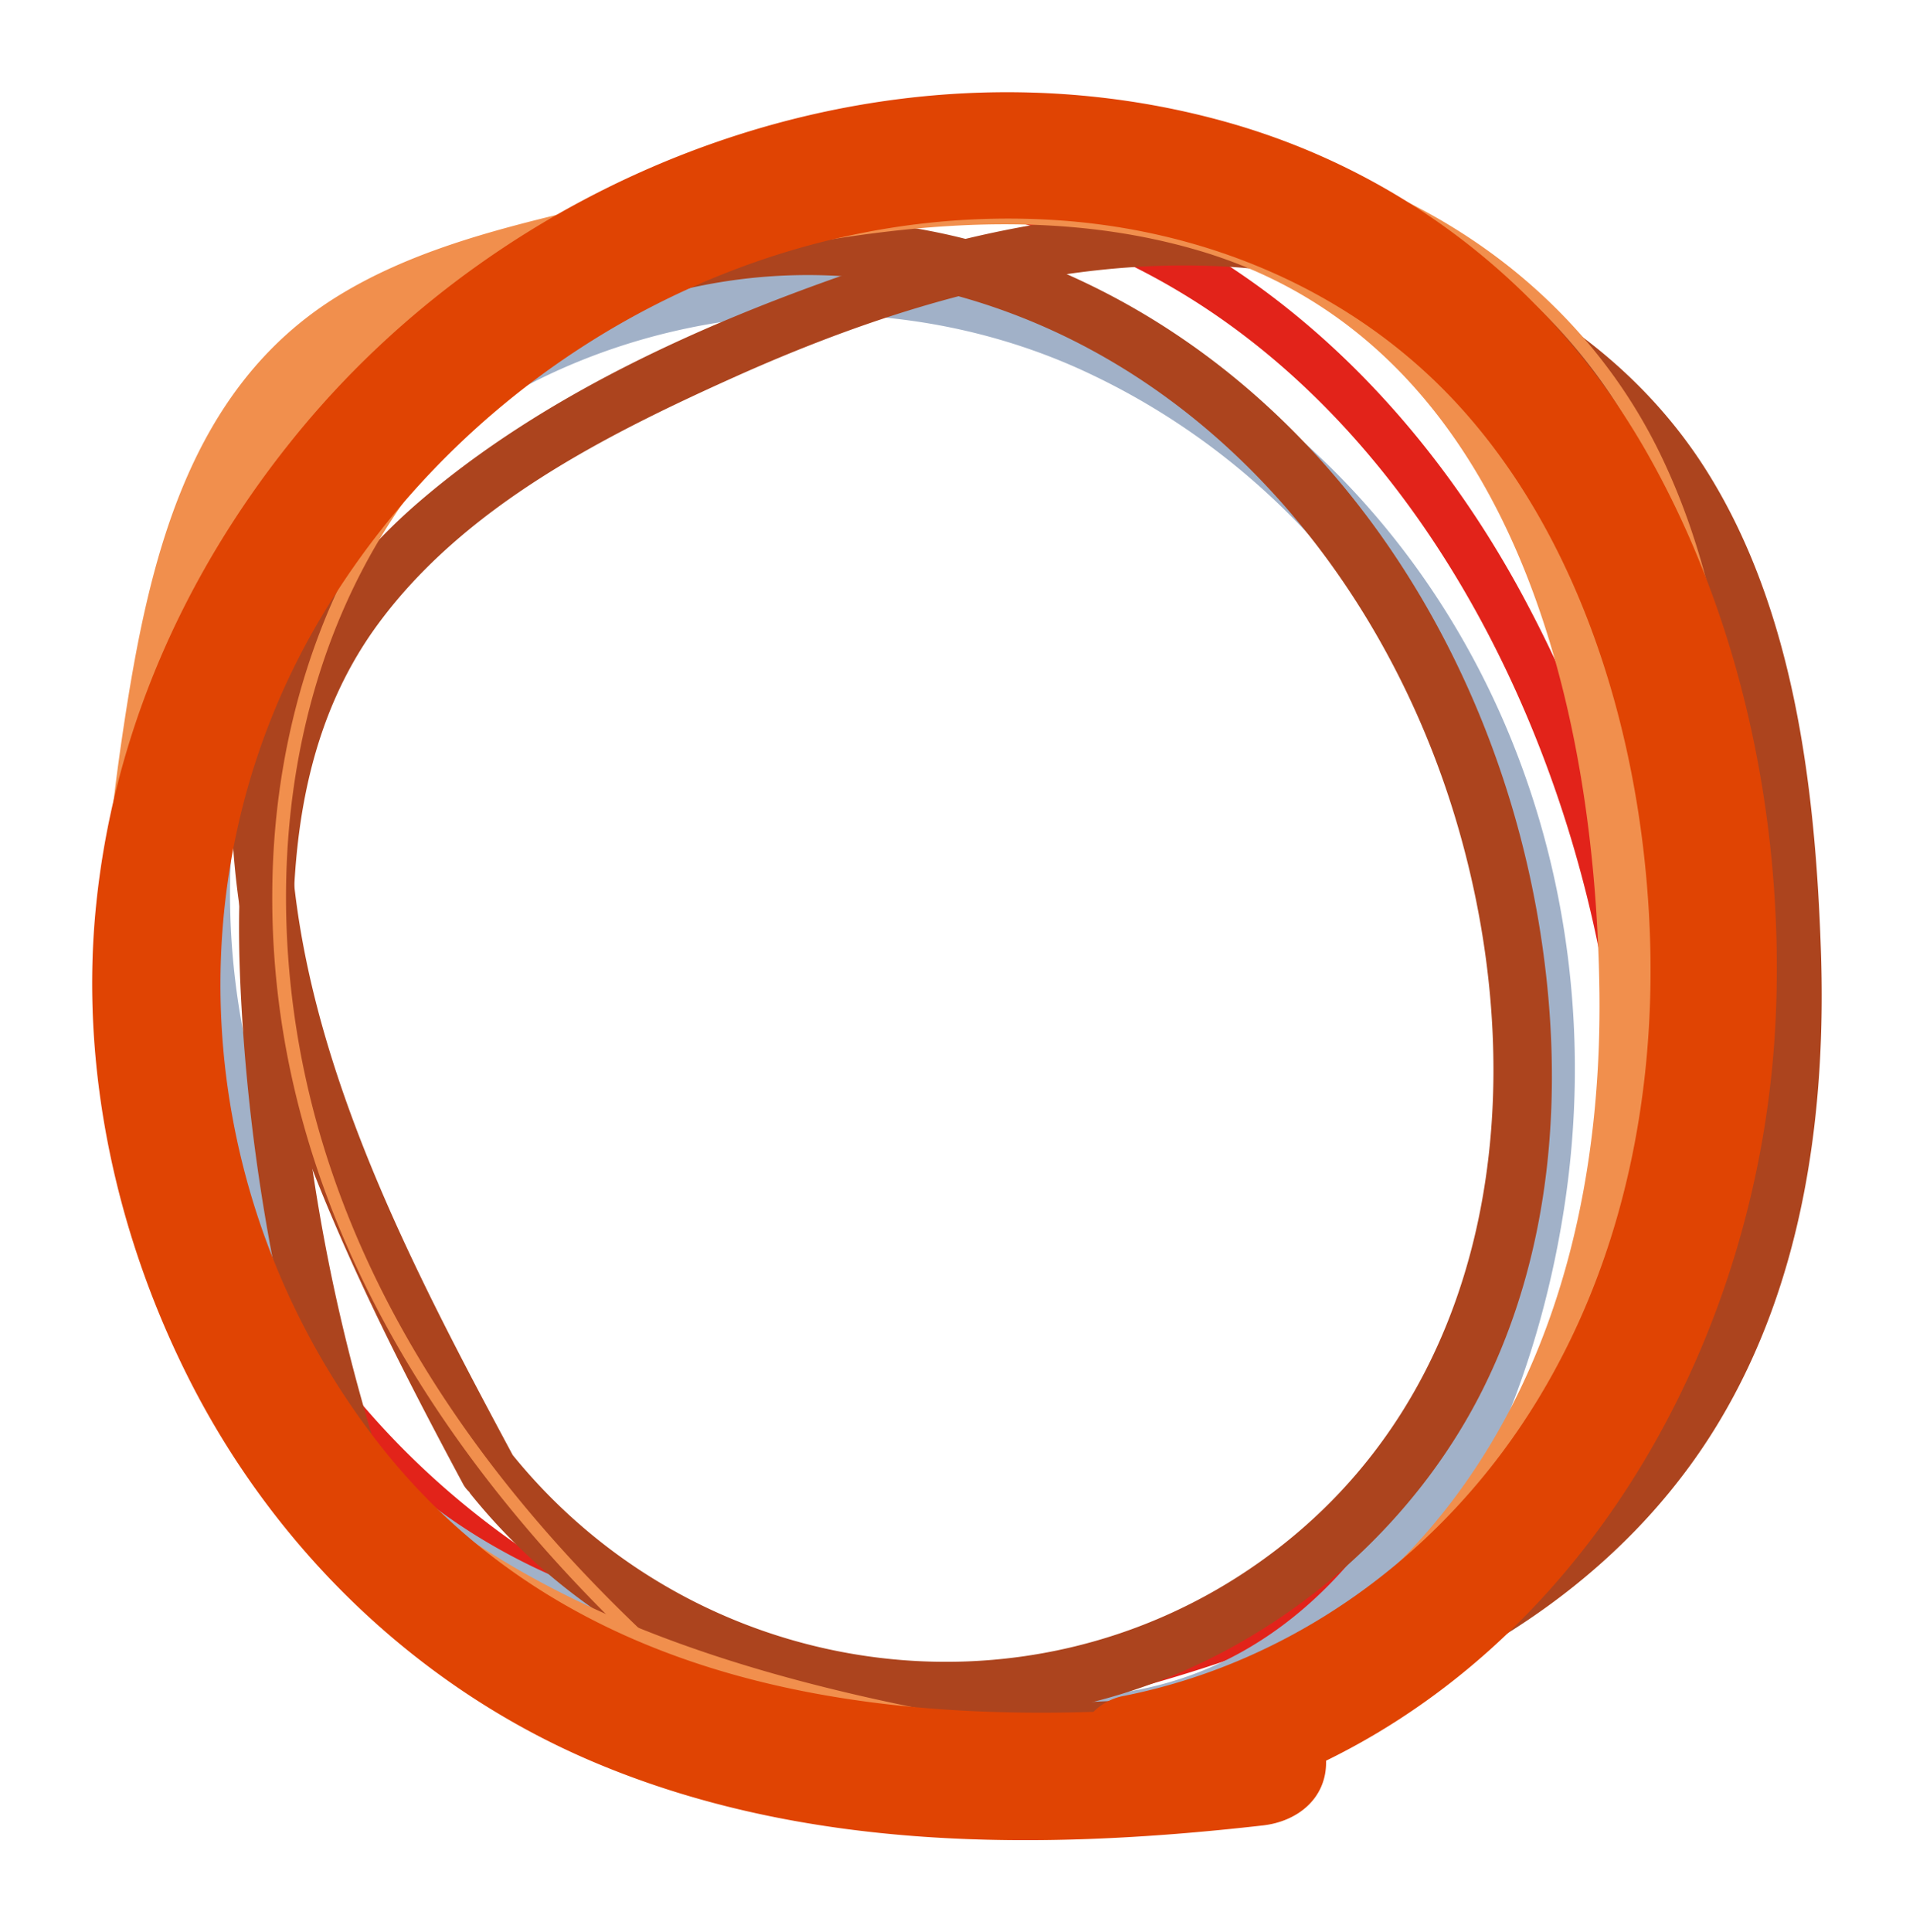 <svg xmlns="http://www.w3.org/2000/svg" viewBox="-20 -20 415 419" class="masters-svg svg-animation">
  <style>
    .svg-animation{opacity:0;transition:opacity 0.2s ease-out}.svg-animation,.svg-animation.in-view{opacity:1;transition:opacity 0.3s ease-in}.svg-animation *,.svg-animation.in-view *{animation-play-state:running}[class$="step-1"]{animation-duration:2s;animation-fill-mode:forwards;animation-iteration-count:1;animation-timing-function:ease-out;will-change:transform}[class$="step-2"]{animation-delay:1s;animation-fill-mode:both;animation-timing-function:linear;will-change:transform;animation-iteration-count:infinite}.masters-svg_main-group{isolation:isolate}.masters-svg_shape-1{fill:#e2231a;mix-blend-mode:multiply}.masters-svg_shape-2{mix-blend-mode:multiply;fill:#a1b1c8}.masters-svg_shape-3{mix-blend-mode:multiply;fill:#ac441e}.masters-svg_shape-4{fill:#ac441e}.masters-svg_shape-5{fill:#f18f4d}.masters-svg_shape-6{mix-blend-mode:multiply;fill:#f18f4d}.masters-svg_shape-7{mix-blend-mode:multiply;fill:#e04403}@-webkit-keyframes masters-svg_shape-1_scale_animation_step-1{0%{transform:translate3d(175px, 187px, 0) scale(0, 0) translate3d(-175px, -187px, 0)}14%{transform:translate3d(175px, 187px, 0) scale(0, 0) translate3d(-175px, -187px, 0)}93%{transform:translate3d(175px, 187px, 0) scale(1, 1) translate3d(-175px, -187px, 0)}100%{transform:translate3d(175px, 187px, 0) scale(1, 1) translate3d(-175px, -187px, 0)}}@keyframes masters-svg_shape-1_scale_animation_step-1{0%{transform:translate3d(175px, 187px, 0) scale(0, 0) translate3d(-175px, -187px, 0)}14%{transform:translate3d(175px, 187px, 0) scale(0, 0) translate3d(-175px, -187px, 0)}93%{transform:translate3d(175px, 187px, 0) scale(1, 1) translate3d(-175px, -187px, 0)}100%{transform:translate3d(175px, 187px, 0) scale(1, 1) translate3d(-175px, -187px, 0)}}.svg-animation .masters-svg_shape-1_scale_step-1,.svg-animation.in-view .masters-svg_shape-1_scale_step-1{animation-name:masters-svg_shape-1_scale_animation_step-1}.masters-svg_shape-1_scale_step-1{animation-name:none}@-webkit-keyframes masters-svg_shape-1_scale_animation_step-2{0%{transform:translate3d(175px, 187px, 0) scale(1, 1) translate3d(-175px, -187px, 0)}59%{transform:translate3d(175px, 187px, 0) scale(0.8, 0.8) translate3d(-175px, -187px, 0)}95%{transform:translate3d(175px, 187px, 0) scale(1, 1) translate3d(-175px, -187px, 0)}100%{transform:translate3d(175px, 187px, 0) scale(1, 1) translate3d(-175px, -187px, 0)}}@keyframes masters-svg_shape-1_scale_animation_step-2{0%{transform:translate3d(175px, 187px, 0) scale(1, 1) translate3d(-175px, -187px, 0)}59%{transform:translate3d(175px, 187px, 0) scale(0.8, 0.8) translate3d(-175px, -187px, 0)}95%{transform:translate3d(175px, 187px, 0) scale(1, 1) translate3d(-175px, -187px, 0)}100%{transform:translate3d(175px, 187px, 0) scale(1, 1) translate3d(-175px, -187px, 0)}}.svg-animation .masters-svg_shape-1_scale_step-2,.svg-animation.in-view .masters-svg_shape-1_scale_step-2{animation-name:masters-svg_shape-1_scale_animation_step-2}.masters-svg_shape-1_scale_step-2{animation-duration:9s}.masters-svg_shape-1_scale_step-2{animation-name:none}@-webkit-keyframes masters-svg_shape-1_rotate_animation_step-2{0%{transform:translate3d(175px, 187px, 0) rotate(0deg) translate3d(-175px, -187px, 0)}100%{transform:translate3d(175px, 187px, 0) rotate(360deg) translate3d(-175px, -187px, 0)}}@keyframes masters-svg_shape-1_rotate_animation_step-2{0%{transform:translate3d(175px, 187px, 0) rotate(0deg) translate3d(-175px, -187px, 0)}100%{transform:translate3d(175px, 187px, 0) rotate(360deg) translate3d(-175px, -187px, 0)}}.svg-animation .masters-svg_shape-1_rotate_step-2,.svg-animation.in-view .masters-svg_shape-1_rotate_step-2{animation-name:masters-svg_shape-1_rotate_animation_step-2}.masters-svg_shape-1_rotate_step-2{animation-duration:9s}.masters-svg_shape-1_rotate_step-2{animation-name:none}@-webkit-keyframes masters-svg_shape-2_scale_animation_step-1{8%{-webkit-transform:translate3d(169px, 198px, 0) scale(0, 0) translate3d(-169px, -198px, 0);transform:translate3d(169px, 198px, 0) scale(0, 0) translate3d(-169px, -198px, 0)}79%{-webkit-transform:translate3d(169px, 198px, 0) scale(1, 1) translate3d(-169px, -198px, 0);transform:translate3d(169px, 198px, 0) scale(1, 1) translate3d(-169px, -198px, 0)}0%{-webkit-transform:translate3d(169px, 198px, 0) scale(0, 0) translate3d(-169px, -198px, 0);transform:translate3d(169px, 198px, 0) scale(0, 0) translate3d(-169px, -198px, 0)}100%{-webkit-transform:translate3d(169px, 198px, 0) scale(1, 1) translate3d(-169px, -198px, 0);transform:translate3d(169px, 198px, 0) scale(1, 1) translate3d(-169px, -198px, 0)}}@keyframes masters-svg_shape-2_scale_animation_step-1{8%{-webkit-transform:translate3d(169px, 198px, 0) scale(0, 0) translate3d(-169px, -198px, 0);transform:translate3d(169px, 198px, 0) scale(0, 0) translate3d(-169px, -198px, 0)}79%{-webkit-transform:translate3d(169px, 198px, 0) scale(1, 1) translate3d(-169px, -198px, 0);transform:translate3d(169px, 198px, 0) scale(1, 1) translate3d(-169px, -198px, 0)}0%{-webkit-transform:translate3d(169px, 198px, 0) scale(0, 0) translate3d(-169px, -198px, 0);transform:translate3d(169px, 198px, 0) scale(0, 0) translate3d(-169px, -198px, 0)}100%{-webkit-transform:translate3d(169px, 198px, 0) scale(1, 1) translate3d(-169px, -198px, 0);transform:translate3d(169px, 198px, 0) scale(1, 1) translate3d(-169px, -198px, 0)}}.svg-animation .masters-svg_shape-2_scale_step-1,.svg-animation.in-view .masters-svg_shape-2_scale_step-1{animation-name:masters-svg_shape-2_scale_animation_step-1}.masters-svg_shape-2_scale_step-1{animation-name:none}@-webkit-keyframes masters-svg_shape-2_scale_animation_step-2{0%{transform:translate3d(169px, 198px, 0) scale(1, 1) translate3d(-169px, -198px, 0)}73%{transform:translate3d(169px, 198px, 0) scale(0.85, 0.85) translate3d(-169px, -198px, 0)}98%{transform:translate3d(169px, 198px, 0) scale(1, 1) translate3d(-169px, -198px, 0)}100%{transform:translate3d(169px, 198px, 0) scale(1, 1) translate3d(-169px, -198px, 0)}}@keyframes masters-svg_shape-2_scale_animation_step-2{0%{transform:translate3d(169px, 198px, 0) scale(1, 1) translate3d(-169px, -198px, 0)}73%{transform:translate3d(169px, 198px, 0) scale(0.85, 0.85) translate3d(-169px, -198px, 0)}98%{transform:translate3d(169px, 198px, 0) scale(1, 1) translate3d(-169px, -198px, 0)}100%{transform:translate3d(169px, 198px, 0) scale(1, 1) translate3d(-169px, -198px, 0)}}.svg-animation .masters-svg_shape-2_scale_step-2,.svg-animation.in-view .masters-svg_shape-2_scale_step-2{animation-name:masters-svg_shape-2_scale_animation_step-2}.masters-svg_shape-2_scale_step-2{animation-duration:8s}.masters-svg_shape-2_scale_step-2{animation-name:none}@-webkit-keyframes masters-svg_shape-2_rotate_animation_step-2{0%{transform:translate3d(169px, 198px, 0) rotate(0deg) translate3d(-169px, -198px, 0)}100%{transform:translate3d(169px, 198px, 0) rotate(360deg) translate3d(-169px, -198px, 0)}}@keyframes masters-svg_shape-2_rotate_animation_step-2{0%{transform:translate3d(169px, 198px, 0) rotate(0deg) translate3d(-169px, -198px, 0)}100%{transform:translate3d(169px, 198px, 0) rotate(360deg) translate3d(-169px, -198px, 0)}}.svg-animation .masters-svg_shape-2_rotate_step-2,.svg-animation.in-view .masters-svg_shape-2_rotate_step-2{animation-name:masters-svg_shape-2_rotate_animation_step-2}.masters-svg_shape-2_rotate_step-2{animation-duration:8s}.masters-svg_shape-2_rotate_step-2{animation-name:none}@-webkit-keyframes masters-svg_shape-3_scale_animation_step-1{0%{transform:translate3d(173px, 190px, 0) scale(0, 0) translate3d(-173px, -190px, 0)}18%{transform:translate3d(173px, 190px, 0) scale(0, 0) translate3d(-173px, -190px, 0)}97%{transform:translate3d(173px, 190px, 0) scale(1, 1) translate3d(-173px, -190px, 0)}100%{transform:translate3d(173px, 190px, 0) scale(1, 1) translate3d(-173px, -190px, 0)}}@keyframes masters-svg_shape-3_scale_animation_step-1{0%{transform:translate3d(173px, 190px, 0) scale(0, 0) translate3d(-173px, -190px, 0)}18%{transform:translate3d(173px, 190px, 0) scale(0, 0) translate3d(-173px, -190px, 0)}97%{transform:translate3d(173px, 190px, 0) scale(1, 1) translate3d(-173px, -190px, 0)}100%{transform:translate3d(173px, 190px, 0) scale(1, 1) translate3d(-173px, -190px, 0)}}.svg-animation .masters-svg_shape-3_scale_step-1,.svg-animation.in-view .masters-svg_shape-3_scale_step-1{animation-name:masters-svg_shape-3_scale_animation_step-1}.masters-svg_shape-3_scale_step-1{animation-name:none}@-webkit-keyframes masters-svg_shape-3_scale_animation_step-2{0%{transform:translate3d(173px, 190px, 0) scale(1, 1) translate3d(-173px, -190px, 0)}41%{transform:translate3d(173px, 190px, 0) scale(1.09, 1.09) translate3d(-173px, -190px, 0)}100%{transform:translate3d(173px, 190px, 0) scale(1, 1) translate3d(-173px, -190px, 0)}}@keyframes masters-svg_shape-3_scale_animation_step-2{0%{transform:translate3d(173px, 190px, 0) scale(1, 1) translate3d(-173px, -190px, 0)}41%{transform:translate3d(173px, 190px, 0) scale(1.09, 1.09) translate3d(-173px, -190px, 0)}100%{transform:translate3d(173px, 190px, 0) scale(1, 1) translate3d(-173px, -190px, 0)}}.svg-animation .masters-svg_shape-3_scale_step-2,.svg-animation.in-view .masters-svg_shape-3_scale_step-2{animation-name:masters-svg_shape-3_scale_animation_step-2}.masters-svg_shape-3_scale_step-2{animation-duration:9s}.masters-svg_shape-3_scale_step-2{animation-name:none}@-webkit-keyframes masters-svg_shape-3_rotate_animation_step-2{0%{transform:translate3d(173px, 190px, 0) rotate(0deg) translate3d(-173px, -190px, 0)}100%{transform:translate3d(173px, 190px, 0) rotate(360deg) translate3d(-173px, -190px, 0)}}@keyframes masters-svg_shape-3_rotate_animation_step-2{0%{transform:translate3d(173px, 190px, 0) rotate(0deg) translate3d(-173px, -190px, 0)}100%{transform:translate3d(173px, 190px, 0) rotate(360deg) translate3d(-173px, -190px, 0)}}.svg-animation .masters-svg_shape-3_rotate_step-2,.svg-animation.in-view .masters-svg_shape-3_rotate_step-2{animation-name:masters-svg_shape-3_rotate_animation_step-2}.masters-svg_shape-3_rotate_step-2{animation-duration:9s}.masters-svg_shape-3_rotate_step-2{animation-name:none}@-webkit-keyframes masters-svg_shape-4_scale_animation_step-1{0%{transform:translate3d(204px, 193px, 0) scale(0, 0) translate3d(-204px, -193px, 0)}26%{transform:translate3d(204px, 193px, 0) scale(0, 0) translate3d(-204px, -193px, 0)}96%{transform:translate3d(204px, 193px, 0) scale(1, 1) translate3d(-204px, -193px, 0)}100%{transform:translate3d(204px, 193px, 0) scale(1, 1) translate3d(-204px, -193px, 0)}}@keyframes masters-svg_shape-4_scale_animation_step-1{0%{transform:translate3d(204px, 193px, 0) scale(0, 0) translate3d(-204px, -193px, 0)}26%{transform:translate3d(204px, 193px, 0) scale(0, 0) translate3d(-204px, -193px, 0)}96%{transform:translate3d(204px, 193px, 0) scale(1, 1) translate3d(-204px, -193px, 0)}100%{transform:translate3d(204px, 193px, 0) scale(1, 1) translate3d(-204px, -193px, 0)}}.svg-animation .masters-svg_shape-4_scale_step-1,.svg-animation.in-view .masters-svg_shape-4_scale_step-1{animation-name:masters-svg_shape-4_scale_animation_step-1}.masters-svg_shape-4_scale_step-1{animation-name:none}@-webkit-keyframes masters-svg_shape-4_scale_animation_step-2{0%{transform:translate3d(204px, 193px, 0) scale(1, 1) translate3d(-204px, -193px, 0)}5%{transform:translate3d(204px, 193px, 0) scale(1, 1) translate3d(-204px, -193px, 0)}31%{transform:translate3d(204px, 193px, 0) scale(0.86, 0.86) translate3d(-204px, -193px, 0)}71%{transform:translate3d(204px, 193px, 0) scale(0.96, 0.96) translate3d(-204px, -193px, 0)}98%{transform:translate3d(204px, 193px, 0) scale(1, 1) translate3d(-204px, -193px, 0)}100%{transform:translate3d(204px, 193px, 0) scale(1, 1) translate3d(-204px, -193px, 0)}}@keyframes masters-svg_shape-4_scale_animation_step-2{0%{transform:translate3d(204px, 193px, 0) scale(1, 1) translate3d(-204px, -193px, 0)}5%{transform:translate3d(204px, 193px, 0) scale(1, 1) translate3d(-204px, -193px, 0)}31%{transform:translate3d(204px, 193px, 0) scale(0.86, 0.86) translate3d(-204px, -193px, 0)}71%{transform:translate3d(204px, 193px, 0) scale(0.96, 0.96) translate3d(-204px, -193px, 0)}98%{transform:translate3d(204px, 193px, 0) scale(1, 1) translate3d(-204px, -193px, 0)}100%{transform:translate3d(204px, 193px, 0) scale(1, 1) translate3d(-204px, -193px, 0)}}.svg-animation .masters-svg_shape-4_scale_step-2,.svg-animation.in-view .masters-svg_shape-4_scale_step-2{animation-name:masters-svg_shape-4_scale_animation_step-2}.masters-svg_shape-4_scale_step-2{animation-duration:8s}.masters-svg_shape-4_scale_step-2{animation-name:none}@-webkit-keyframes masters-svg_shape-4_rotate_animation_step-2{0%{transform:translate3d(204px, 194px, 0) rotate(0deg) translate3d(-204px, -194px, 0)}100%{transform:translate3d(204px, 194px, 0) rotate(360deg) translate3d(-204px, -194px, 0)}}@keyframes masters-svg_shape-4_rotate_animation_step-2{0%{transform:translate3d(204px, 194px, 0) rotate(0deg) translate3d(-204px, -194px, 0)}100%{transform:translate3d(204px, 194px, 0) rotate(360deg) translate3d(-204px, -194px, 0)}}.svg-animation .masters-svg_shape-4_rotate_step-2,.svg-animation.in-view .masters-svg_shape-4_rotate_step-2{animation-name:masters-svg_shape-4_rotate_animation_step-2}.masters-svg_shape-4_rotate_step-2{animation-duration:9s}.masters-svg_shape-4_rotate_step-2{animation-name:none}@-webkit-keyframes masters-svg_shape-5_scale_animation_step-1{14%{transform:translate3d(198px, 188px, 0) scale(0, 0) translate3d(-198px, -188px, 0)}83%{transform:translate3d(198px, 188px, 0) scale(1, 1) translate3d(-198px, -188px, 0)}0%{transform:translate3d(198px, 188px, 0) scale(0, 0) translate3d(-198px, -188px, 0)}100%{transform:translate3d(198px, 188px, 0) scale(1, 1) translate3d(-198px, -188px, 0)}}@keyframes masters-svg_shape-5_scale_animation_step-1{14%{transform:translate3d(198px, 188px, 0) scale(0, 0) translate3d(-198px, -188px, 0)}83%{transform:translate3d(198px, 188px, 0) scale(1, 1) translate3d(-198px, -188px, 0)}0%{transform:translate3d(198px, 188px, 0) scale(0, 0) translate3d(-198px, -188px, 0)}100%{transform:translate3d(198px, 188px, 0) scale(1, 1) translate3d(-198px, -188px, 0)}}.svg-animation .masters-svg_shape-5_scale_step-1,.svg-animation.in-view .masters-svg_shape-5_scale_step-1{animation-name:masters-svg_shape-5_scale_animation_step-1}.masters-svg_shape-5_scale_step-1{animation-name:none}@-webkit-keyframes masters-svg_shape-5_scale_animation_step-2{0%{transform:translate3d(198px, 188px, 0) scale(1, 1) translate3d(-198px, -188px, 0)}16%{transform:translate3d(198px, 188px, 0) scale(1, 1) translate3d(-198px, -188px, 0)}47%{transform:translate3d(198px, 188px, 0) scale(0.7, 0.7) translate3d(-198px, -188px, 0)}95%{transform:translate3d(198px, 188px, 0) scale(1, 1) translate3d(-198px, -188px, 0)}100%{transform:translate3d(198px, 188px, 0) scale(1, 1) translate3d(-198px, -188px, 0)}}@keyframes masters-svg_shape-5_scale_animation_step-2{0%{transform:translate3d(198px, 188px, 0) scale(1, 1) translate3d(-198px, -188px, 0)}16%{transform:translate3d(198px, 188px, 0) scale(1, 1) translate3d(-198px, -188px, 0)}47%{transform:translate3d(198px, 188px, 0) scale(0.7, 0.7) translate3d(-198px, -188px, 0)}95%{transform:translate3d(198px, 188px, 0) scale(1, 1) translate3d(-198px, -188px, 0)}100%{transform:translate3d(198px, 188px, 0) scale(1, 1) translate3d(-198px, -188px, 0)}}.svg-animation .masters-svg_shape-5_scale_step-2,.svg-animation.in-view .masters-svg_shape-5_scale_step-2{animation-name:masters-svg_shape-5_scale_animation_step-2}.masters-svg_shape-5_scale_step-2{animation-duration:8s}.masters-svg_shape-5_scale_step-2{animation-name:none}@-webkit-keyframes masters-svg_shape-5_rotate_animation_step-2{0%{transform:translate3d(198px, 188px, 0) rotate(0deg) translate3d(-198px, -188px, 0)}10%{transform:translate3d(198px, 188px, 0) rotate(0deg) translate3d(-198px, -188px, 0)}100%{transform:translate3d(198px, 188px, 0) rotate(360deg) translate3d(-198px, -188px, 0)}}@keyframes masters-svg_shape-5_rotate_animation_step-2{0%{transform:translate3d(198px, 188px, 0) rotate(0deg) translate3d(-198px, -188px, 0)}10%{transform:translate3d(198px, 188px, 0) rotate(0deg) translate3d(-198px, -188px, 0)}100%{transform:translate3d(198px, 188px, 0) rotate(360deg) translate3d(-198px, -188px, 0)}}.svg-animation .masters-svg_shape-5_rotate_step-2,.svg-animation.in-view .masters-svg_shape-5_rotate_step-2{animation-name:masters-svg_shape-5_rotate_animation_step-2}.masters-svg_shape-5_rotate_step-2{animation-duration:8s}.masters-svg_shape-5_rotate_step-2{animation-name:none}@-webkit-keyframes masters-svg_shape-6_scale_animation_step-1{4%{transform:translate3d(173px, 193px, 0) scale(0, 0) translate3d(-173px, -193px, 0)}91%{transform:translate3d(173px, 193px, 0) scale(1, 1) translate3d(-173px, -193px, 0)}0%{transform:translate3d(173px, 193px, 0) scale(0, 0) translate3d(-173px, -193px, 0)}100%{transform:translate3d(173px, 193px, 0) scale(1, 1) translate3d(-173px, -193px, 0)}}@keyframes masters-svg_shape-6_scale_animation_step-1{4%{transform:translate3d(173px, 193px, 0) scale(0, 0) translate3d(-173px, -193px, 0)}91%{transform:translate3d(173px, 193px, 0) scale(1, 1) translate3d(-173px, -193px, 0)}0%{transform:translate3d(173px, 193px, 0) scale(0, 0) translate3d(-173px, -193px, 0)}100%{transform:translate3d(173px, 193px, 0) scale(1, 1) translate3d(-173px, -193px, 0)}}.svg-animation .masters-svg_shape-6_scale_step-1,.svg-animation.in-view .masters-svg_shape-6_scale_step-1{animation-name:masters-svg_shape-6_scale_animation_step-1}.masters-svg_shape-6_scale_step-1{animation-name:none}@-webkit-keyframes masters-svg_shape-6_scale_animation_step-2{0%{transform:translate3d(173px, 193px, 0) scale(1, 1) translate3d(-173px, -193px, 0)}24%{transform:translate3d(173px, 193px, 0) scale(0.79, 0.79) translate3d(-173px, -193px, 0)}35%{transform:translate3d(173px, 193px, 0) scale(0.85, 0.85) translate3d(-173px, -193px, 0)}99%{transform:translate3d(173px, 193px, 0) scale(1, 1) translate3d(-173px, -193px, 0)}100%{transform:translate3d(173px, 193px, 0) scale(1, 1) translate3d(-173px, -193px, 0)}}@keyframes masters-svg_shape-6_scale_animation_step-2{0%{transform:translate3d(173px, 193px, 0) scale(1, 1) translate3d(-173px, -193px, 0)}24%{transform:translate3d(173px, 193px, 0) scale(0.79, 0.79) translate3d(-173px, -193px, 0)}35%{transform:translate3d(173px, 193px, 0) scale(0.85, 0.85) translate3d(-173px, -193px, 0)}99%{transform:translate3d(173px, 193px, 0) scale(1, 1) translate3d(-173px, -193px, 0)}100%{transform:translate3d(173px, 193px, 0) scale(1, 1) translate3d(-173px, -193px, 0)}}.svg-animation .masters-svg_shape-6_scale_step-2,.svg-animation.in-view .masters-svg_shape-6_scale_step-2{animation-name:masters-svg_shape-6_scale_animation_step-2}.masters-svg_shape-6_scale_step-2{animation-duration:8s}.masters-svg_shape-6_scale_step-2{animation-name:none}@-webkit-keyframes masters-svg_shape-6_rotate_animation_step-2{0%{transform:translate3d(173px, 193px, 0) rotate(0deg) translate3d(-173px, -193px, 0)}100%{transform:translate3d(173px, 193px, 0) rotate(360deg) translate3d(-173px, -193px, 0)}}@keyframes masters-svg_shape-6_rotate_animation_step-2{0%{transform:translate3d(173px, 193px, 0) rotate(0deg) translate3d(-173px, -193px, 0)}100%{transform:translate3d(173px, 193px, 0) rotate(360deg) translate3d(-173px, -193px, 0)}}.svg-animation .masters-svg_shape-6_rotate_step-2,.svg-animation.in-view .masters-svg_shape-6_rotate_step-2{animation-name:masters-svg_shape-6_rotate_animation_step-2}.masters-svg_shape-6_rotate_step-2{animation-duration:9s}.masters-svg_shape-6_rotate_step-2{animation-name:none}@-webkit-keyframes masters-svg_shape-7_scale_animation_step-1{9%{transform:translate3d(183px, 190px, 0) scale(0, 0) translate3d(-183px, -190px, 0)}80%{transform:translate3d(183px, 190px, 0) scale(1, 1) translate3d(-183px, -190px, 0)}0%{transform:translate3d(183px, 190px, 0) scale(0, 0) translate3d(-183px, -190px, 0)}100%{transform:translate3d(183px, 190px, 0) scale(1, 1) translate3d(-183px, -190px, 0)}}@keyframes masters-svg_shape-7_scale_animation_step-1{9%{transform:translate3d(183px, 190px, 0) scale(0, 0) translate3d(-183px, -190px, 0)}80%{transform:translate3d(183px, 190px, 0) scale(1, 1) translate3d(-183px, -190px, 0)}0%{transform:translate3d(183px, 190px, 0) scale(0, 0) translate3d(-183px, -190px, 0)}100%{transform:translate3d(183px, 190px, 0) scale(1, 1) translate3d(-183px, -190px, 0)}}.svg-animation .masters-svg_shape-7_scale_step-1,.svg-animation.in-view .masters-svg_shape-7_scale_step-1{animation-name:masters-svg_shape-7_scale_animation_step-1}.masters-svg_shape-7_scale_step-1{animation-name:none}@-webkit-keyframes masters-svg_shape-7_scale_animation_step-2{0%{transform:translate3d(183px, 190px, 0) scale(1, 1) translate3d(-183px, -190px, 0)}52%{transform:translate3d(183px, 190px, 0) scale(0.81, 0.81) translate3d(-183px, -190px, 0)}98%{transform:translate3d(183px, 190px, 0) scale(1, 1) translate3d(-183px, -190px, 0)}100%{transform:translate3d(183px, 190px, 0) scale(1, 1) translate3d(-183px, -190px, 0)}}@keyframes masters-svg_shape-7_scale_animation_step-2{0%{transform:translate3d(183px, 190px, 0) scale(1, 1) translate3d(-183px, -190px, 0)}52%{transform:translate3d(183px, 190px, 0) scale(0.81, 0.81) translate3d(-183px, -190px, 0)}98%{transform:translate3d(183px, 190px, 0) scale(1, 1) translate3d(-183px, -190px, 0)}100%{transform:translate3d(183px, 190px, 0) scale(1, 1) translate3d(-183px, -190px, 0)}}.svg-animation .masters-svg_shape-7_scale_step-2,.svg-animation.in-view .masters-svg_shape-7_scale_step-2{animation-name:masters-svg_shape-7_scale_animation_step-2}.masters-svg_shape-7_scale_step-2{animation-duration:8s}.masters-svg_shape-7_scale_step-2{animation-name:none}@-webkit-keyframes masters-svg_shape-7_rotate_animation_step-2{0%{transform:translate3d(183px, 190px, 0) rotate(0deg) translate3d(-183px, -190px, 0)}100%{transform:translate3d(183px, 190px, 0) rotate(360deg) translate3d(-183px, -190px, 0)}}@keyframes masters-svg_shape-7_rotate_animation_step-2{0%{transform:translate3d(183px, 190px, 0) rotate(0deg) translate3d(-183px, -190px, 0)}100%{transform:translate3d(183px, 190px, 0) rotate(360deg) translate3d(-183px, -190px, 0)}}.svg-animation .masters-svg_shape-7_rotate_step-2,.svg-animation.in-view .masters-svg_shape-7_rotate_step-2{animation-name:masters-svg_shape-7_rotate_animation_step-2}.masters-svg_shape-7_rotate_step-2{animation-duration:8s}.masters-svg_shape-7_rotate_step-2{animation-name:none}

  </style>
  <g class="masters-svg_main-group">
    <g class="masters-svg_shape-1_rotate_step-2">
      <g class="masters-svg_shape-1_scale_step-2">
        <g class="masters-svg_shape-1_scale_step-1">
          <path class="masters-svg_shape-1" d="M341.2,217.62C340.28,180.15,328,142,310.3,109.11c-17-31.54-41.65-59.45-73.08-77.14C179.7-.44,107.47,11.36,59.19,55.16,7.46,102.09-4.24,180.53,21.61,243.85,51.17,316.26,127.25,360.42,204,361c5.76,0,6.63-7.51,2.64-9.86,34-8.11,68-18.2,95.28-41C329.63,286.91,342.06,253.31,341.2,217.62Zm-39.54,78.44c-29.55,29.16-71.49,38.82-110.59,47.82a4.67,4.67,0,0,0-3.68,5.67c-57.28-5.28-112.74-35.55-143.46-85C10,210,9.31,134.12,48.77,82,84.43,35,150.48,11.32,207.2,30.1,274.13,52.26,313.89,120.8,327,186.64,334.77,225.34,331,267.08,301.66,296.06Z" />
        </g>
      </g>
    </g>
    <g class="masters-svg_shape-2_rotate_step-2">
      <g class="masters-svg_shape-2_scale_step-2">
        <g class="masters-svg_shape-2_scale_step-1">
          <path class="masters-svg_shape-2" d="M244.57,61.54c-52.09-35.49-123.89-36.37-175,1.72C14.12,104.56,5.11,179.09,29.4,240a6.35,6.35,0,0,0-2.47,5.07c-2,78,94,102.73,154.18,113.37,35.33,6.25,70.23,2.44,96.27-24.37,23.89-24.61,37.11-59.73,42.1-93.16C329.8,171.83,303,101.35,244.57,61.54ZM211.21,347.93c-19.53,0-38.66-4.82-57.49-9.49-18.24-4.52-36.7-9.13-53.95-16.74-25.56-11.28-50-31.46-57.18-58.67,4.95,1.34,11.16-4,7.9-9.95C22.23,201.84,20.13,131.46,62.76,87.14c38.74-40.27,103-49.75,153-26.39,56.56,26.42,91.35,84.59,92.46,146.4C309.28,265.51,281,347.92,211.21,347.93Z" />
        </g>
      </g>
    </g>
    <g class="masters-svg_shape-3_rotate_step-2">
      <g class="masters-svg_shape-3_scale_step-2">
        <g class="masters-svg_shape-3_scale_step-1">
          <path class="masters-svg_shape-3" d="M314.18,182.35c-9.82-62.89-48.42-121.79-109-145.49C149.06,14.91,79.06,32,47.71,86,6.64,156.63,46.14,237.8,80.47,301.86a6.43,6.43,0,0,0,1.31,1.67c.09.13.15.26.25.39,37.62,46.82,104.25,62.58,158.52,36.73,25.8-12.3,48-33.33,60.91-58.93C316.9,251.06,319.42,215.88,314.18,182.35ZM253.57,318.54c-51.52,36.75-122.72,25.86-162.35-23C62.57,242.09,30.67,181.23,47.53,118.8c15.3-56.66,74.37-88.17,130.71-76.87C237.52,53.81,280,103,296.32,159.42,312.78,216.2,304.57,282.17,253.57,318.54Z" />
        </g>
      </g>
    </g>
    <g class="masters-svg_shape-4_rotate_step-2">
      <g class="masters-svg_shape-4_scale_step-2">
        <g class="masters-svg_shape-4_scale_step-1">
          <path class="masters-svg_shape-4" d="M375,185.55c-1.22-34.78-5.77-73.09-24.6-103.17C333.1,54.69,303.7,37,272.28,29.78c-35.95-8.27-73.37-2.56-107.81,9.37C131.72,50.49,97.71,65.88,71.19,88.59c-13.6,11.65-24.75,26-31.31,42.71-7.54,19.27-8.61,40.46-7.79,60.93a415.67,415.67,0,0,0,28.4,134.41c2.31,5.92,10.82,4.63,11.7-.2,64.81,29.1,139.26,49,208,21.38,29.46-11.84,55.84-31.58,72.45-59C371.32,258,376.29,221,375,185.55Zm-21.8,74.82c-10.95,30-32.76,53.59-60.66,68.72C222.39,367.15,140.33,345,72.27,313.58a6,6,0,0,0-4.26-.34,405.32,405.32,0,0,1-22.51-98c-3.35-33.93-4.68-71.14,16.53-99.93,18.73-25.43,48.87-40.74,77-53.4,32.35-14.55,67.54-25.48,103.36-24.25,30.62,1,62.15,11.82,84.22,33.64,24,23.7,31.51,57.85,34.92,90.24C365,194.48,364.73,228.93,353.24,260.37Z" />
        </g>
      </g>
    </g>
    <g class="masters-svg_shape-5_rotate_step-2">
      <g class="masters-svg_shape-5_scale_step-2">
        <g class="masters-svg_shape-5_scale_step-1">
          <path class="masters-svg_shape-5" d="M340.64,79.44c-14.42-30.43-41.16-52.31-72.9-62.9-35.6-11.87-74.46-8.42-109.42,4C125.18,32.27,93.37,51.6,71.1,79.19c-21,26-31.33,58.59-32,91.77-1.7,82.21,52.7,149.79,115.76,196.28,1.55,1.15,3-1.45,1.51-2.58L154,362.88c66.65,11.78,133.11-24.24,168.35-80.41,18.78-29.93,29.36-64.6,32.74-99.66C358.38,148.25,355.69,111.19,340.64,79.44Zm-7.9,177.22c-30.91,68.27-103.51,117.67-180.06,103a1.52,1.52,0,0,0-1.72,1C99.71,321.57,54.74,268.75,44.34,203.37,39,169.71,42.7,134.05,58.61,103.59,74.33,73.52,101.18,51.07,131,35.64,192.83,3.58,280.61-.54,326.3,61.19c20.14,27.2,26.72,62.11,26.93,95.32C353.44,190.79,346.91,225.36,332.74,256.66Z" />
        </g>
      </g>
    </g>
    <g class="masters-svg_shape-6_rotate_step-2">
      <g class="masters-svg_shape-6_scale_step-2">
        <g class="masters-svg_shape-6_scale_step-1">
          <path class="masters-svg_shape-6" d="M333.5,116.41c-9.4-33.5-26.75-65.72-56.76-84.87C244,10.65,203.41,8.3,165.93,13.29c-21,2.8-41.71,7.66-62.32,12.62-17.24,4.14-34.88,8.83-50.13,18.18C20.71,64.17,12.22,102,6.85,137.43c-5.71,37.7-8.16,77.68,4.59,114.31C41.71,338.7,137.9,363.29,219.16,375a9.63,9.63,0,0,0,10.53-6.67c26.54-5.74,50.55-20.25,69.27-40.3,25.24-27,39-61.84,43.68-98.2C347.47,192.35,343.71,152.8,333.5,116.41ZM296.93,302.94c-20,27.71-51.2,48.33-85.86,50.28a8.72,8.72,0,0,0-5.29,2C144.35,345.4,77.41,328.15,41.6,273.5c-18.87-28.8-23.12-63.4-21.3-97.12a394.47,394.47,0,0,1,6.55-51.81c3-16,7-32.18,15.85-46,18.47-28.85,57.71-34,88.46-40.93,35.57-8,73.11-13.82,108.82-3.32,68.14,20,86.28,98.58,87,161.35C327.37,233.36,319.32,271.94,296.93,302.94Z" />
        </g>
      </g>
    </g>
    <g class="masters-svg_shape-7_rotate_step-2">
      <g class="masters-svg_shape-7_scale_step-2">
        <g class="masters-svg_shape-7_scale_step-1">
          <path class="masters-svg_shape-7" d="M337.24,78.11C317.15,42.84,284.8,17.22,245.63,6.35,171.54-14.19,90.21,16.68,42.91,76,19.67,105.07,4.54,139.41.82,176.62-2.75,212.42,5.5,249.22,22,281c18.79,36.11,49.37,65.33,86.92,81.18,45.71,19.3,96.56,19.21,145.07,13.69,7.35-.84,13.69-5.7,13.69-13.69,0-.12,0-.24,0-.35,59.77-29.2,95-95.64,97.59-162.37C366.92,158,357.85,114.33,337.24,78.11ZM311.53,286.83c-20,31-51.32,53.66-87.6,60.93a12.53,12.53,0,0,0-6.71,3.48C158,353.11,98.09,341.14,60.3,290.62c-38-50.78-43.58-119.55-11.82-174.73,32.45-56.36,95.58-92.49,160.9-88.13C242.88,30,275,43.83,297.47,69.07c24,26.93,36.11,64.35,39.53,99.76C341,209.68,334,252,311.53,286.83Z" />
        </g>
      </g>
    </g>
  </g>
</svg>
